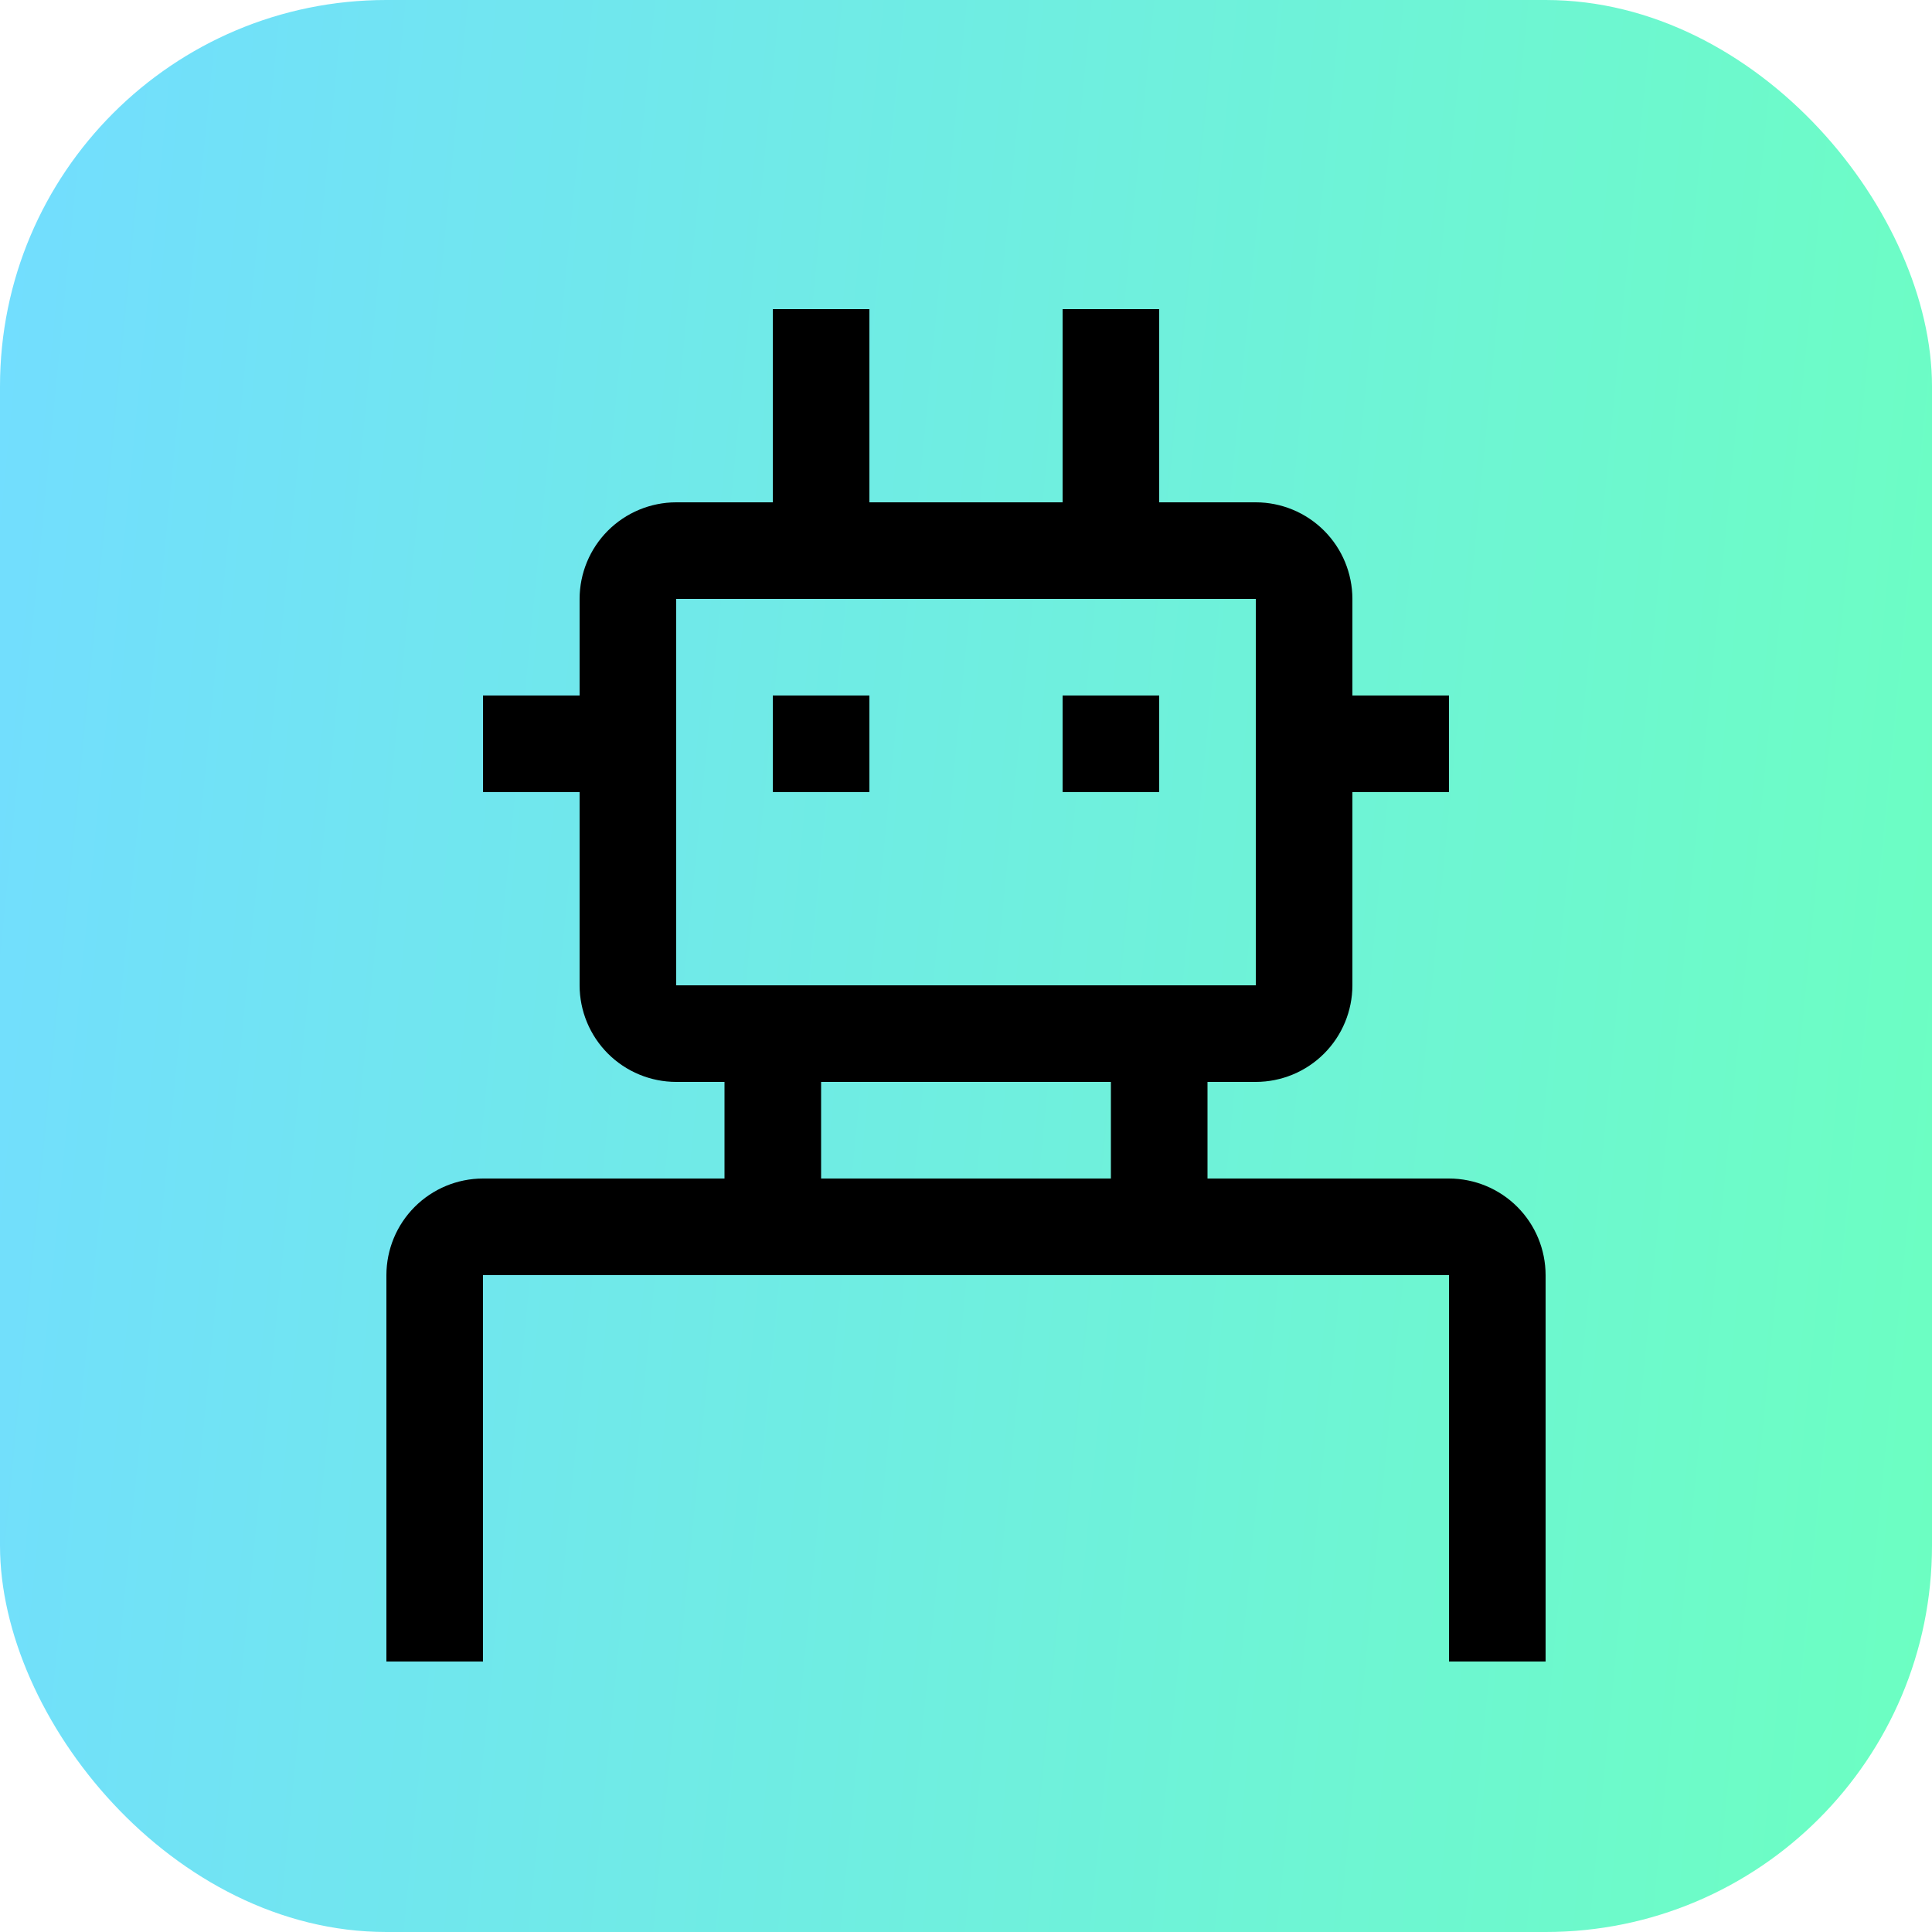 <svg width="50" height="50" viewBox="0 0 50 50" fill="none" xmlns="http://www.w3.org/2000/svg">
<rect width="50" height="50" rx="10" fill="url(#paint0_linear_61_166)"/>
<path d="M30 18H27.5V20.5H30V18Z" fill="black"/>
<path d="M22.5 18H20V20.5H22.5V18Z" fill="black"/>
<path d="M37.5 30.5H31.25V28H32.5C33.163 27.999 33.798 27.736 34.267 27.267C34.736 26.798 34.999 26.163 35 25.5V20.5H37.5V18H35V15.5C34.999 14.837 34.736 14.202 34.267 13.733C33.798 13.264 33.163 13.001 32.5 13H30V8H27.5V13H22.5V8H20V13H17.5C16.837 13.001 16.202 13.264 15.733 13.733C15.264 14.202 15.001 14.837 15 15.5V18H12.5V20.5H15V25.5C15.001 26.163 15.264 26.798 15.733 27.267C16.202 27.736 16.837 27.999 17.5 28H18.75V30.5H12.5C11.837 30.501 11.202 30.764 10.733 31.233C10.264 31.702 10.001 32.337 10 33V43H12.5V33H37.5V43H40V33C39.999 32.337 39.736 31.702 39.267 31.233C38.798 30.764 38.163 30.501 37.5 30.5ZM17.5 15.5H32.5V25.5H17.5V15.5ZM21.25 28H28.75V30.5H21.25V28Z" fill="black"/>
<defs>
<linearGradient id="paint0_linear_61_166" x1="0" y1="0" x2="54.376" y2="5.326" gradientUnits="userSpaceOnUse">
<stop stop-color="#72DDFF"/>
<stop offset="1" stop-color="#6CFFC1"/>
</linearGradient>
</defs>
</svg>
